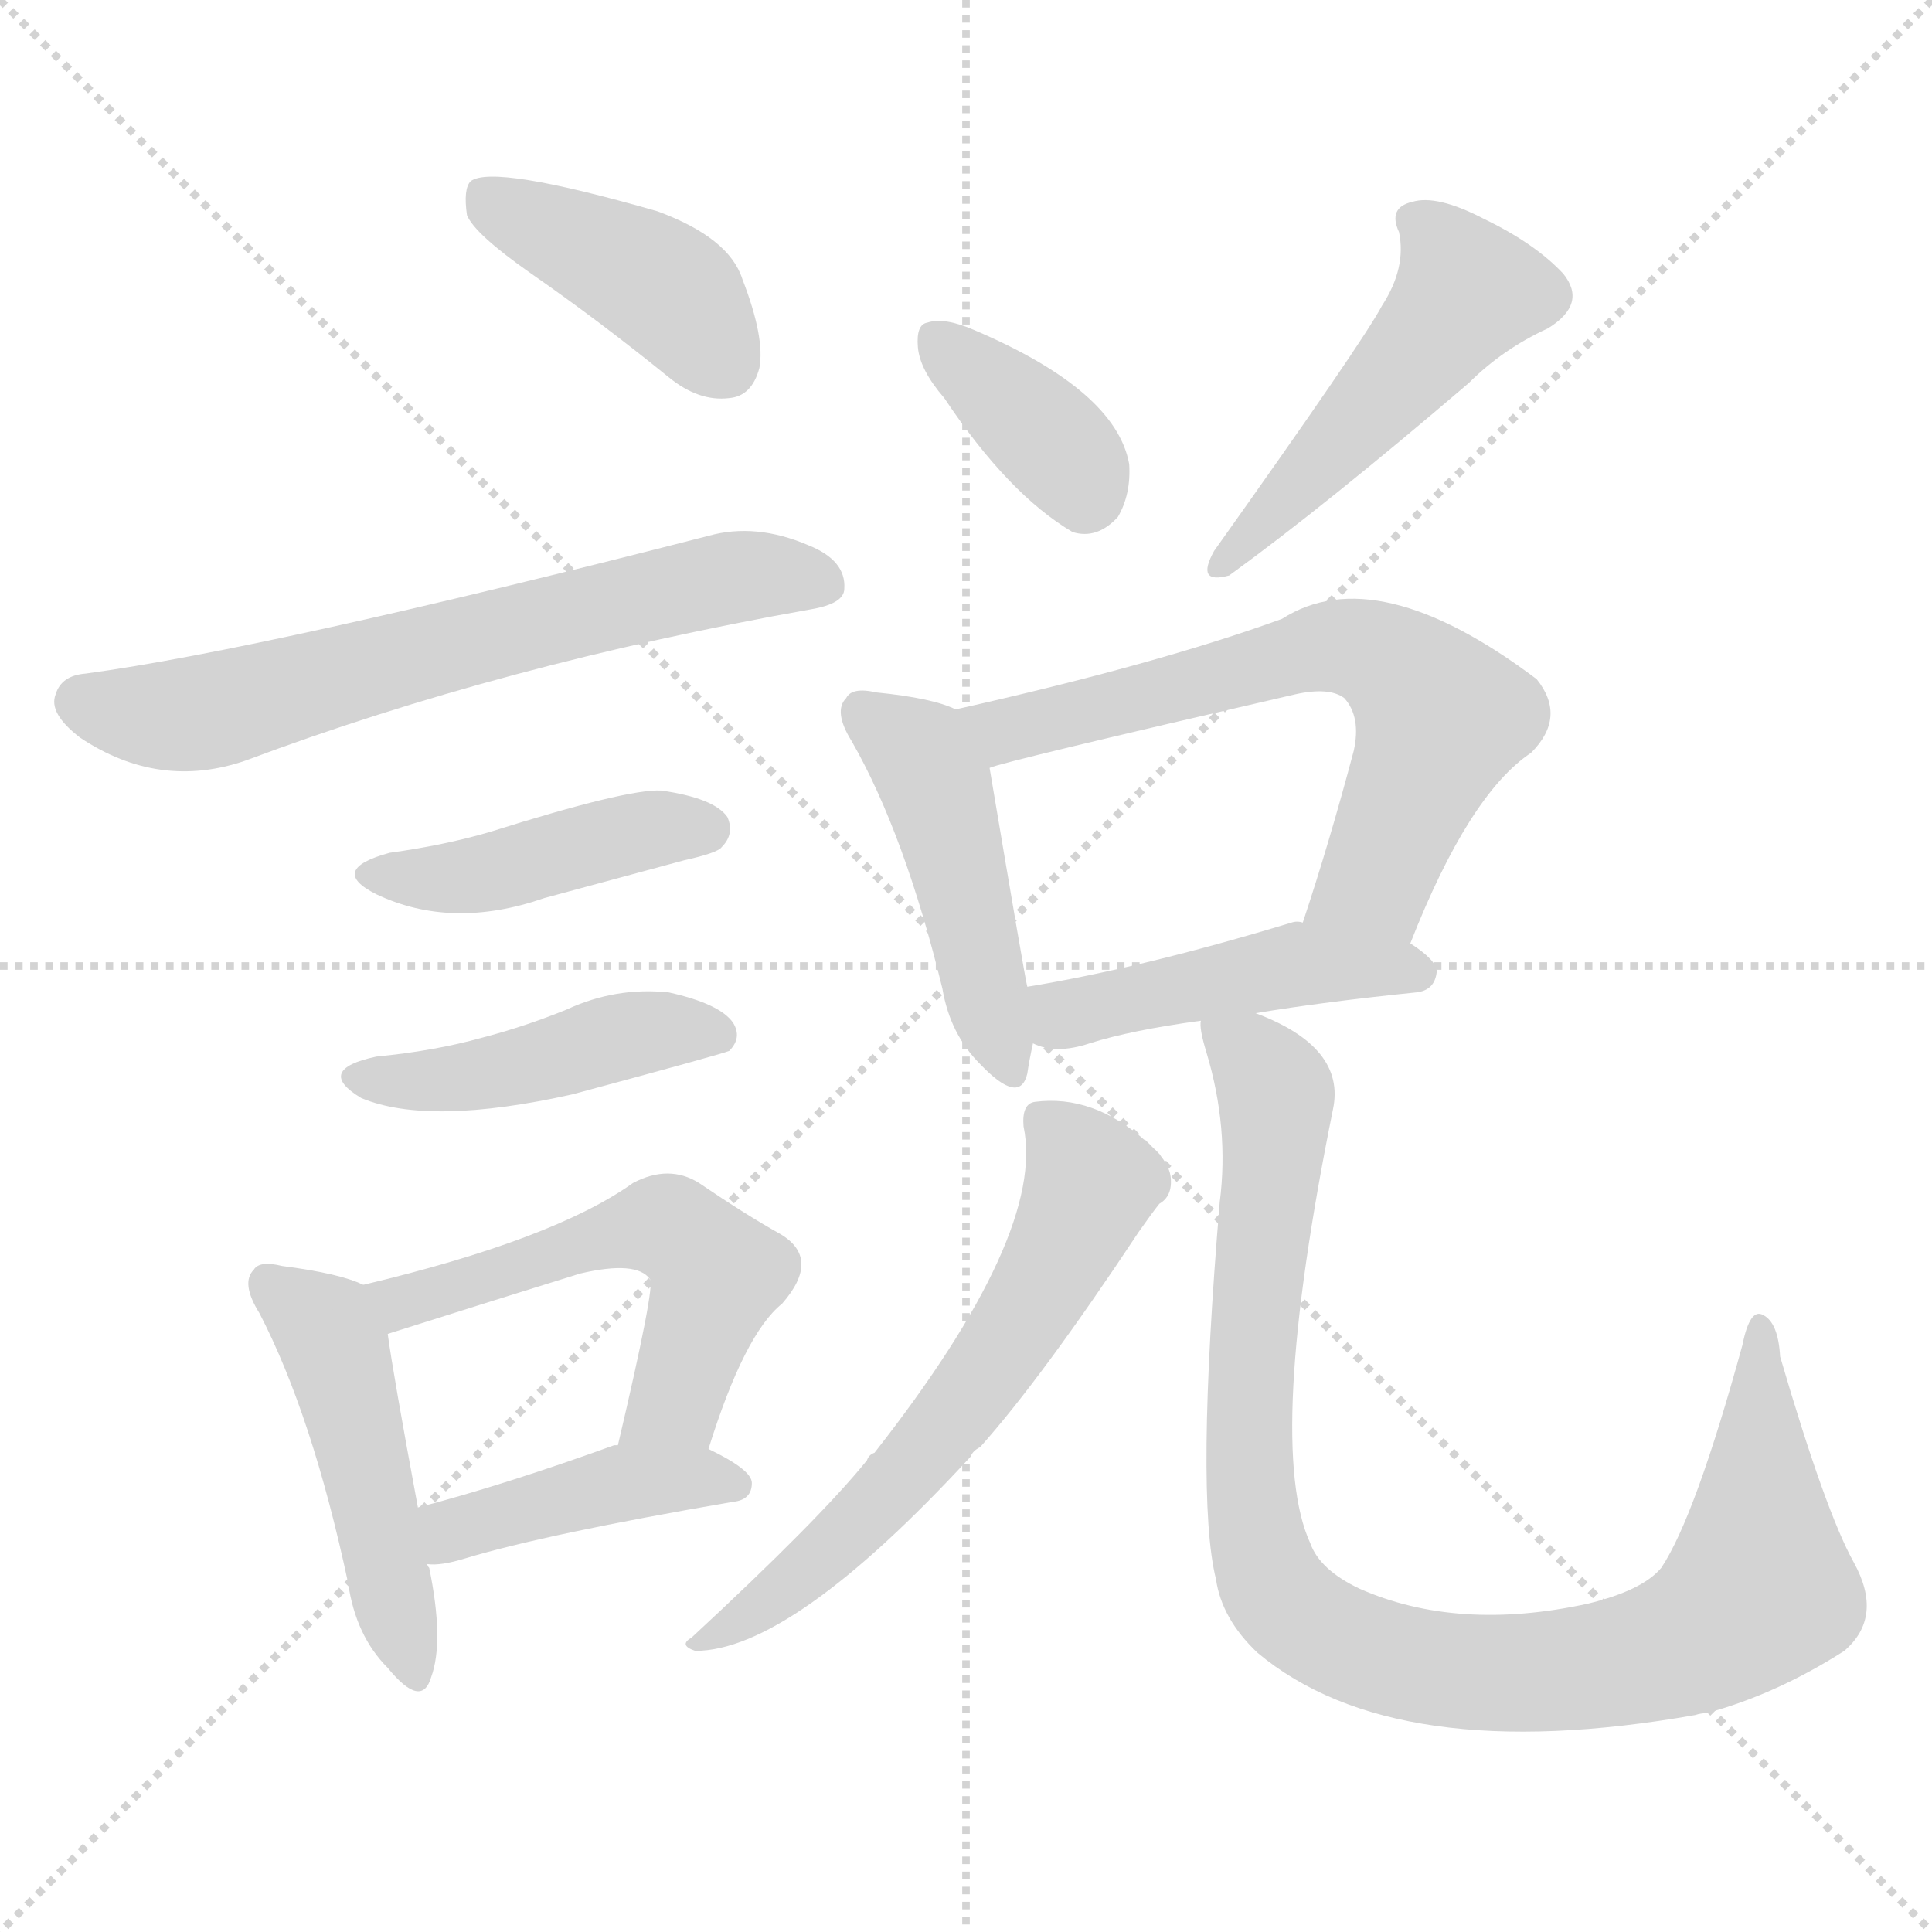 <svg version="1.1" viewBox="0 0 1024 1024" xmlns="http://www.w3.org/2000/svg">
  <g stroke="lightgray" stroke-dasharray="1,1" stroke-width="1" transform="scale(4, 4)">
    <line x1="0" y1="0" x2="256" y2="256"></line>
    <line x1="256" y1="0" x2="0" y2="256"></line>
    <line x1="128" y1="0" x2="128" y2="256"></line>
    <line x1="0" y1="128" x2="256" y2="128"></line>
  </g>
<g transform="scale(1, -1) translate(0, -900)">
   <style type="text/css">
    @keyframes keyframes0 {
      from {
       stroke: blue;
       stroke-dashoffset: 418;
       stroke-width: 128;
       }
       58% {
       animation-timing-function: step-end;
       stroke: blue;
       stroke-dashoffset: 0;
       stroke-width: 128;
       }
       to {
       stroke: black;
       stroke-width: 1024;
       }
       }
       #make-me-a-hanzi-animation-0 {
         animation: keyframes0 0.59s both;
         animation-delay: 0s;
         animation-timing-function: linear;
       }
    @keyframes keyframes1 {
      from {
       stroke: blue;
       stroke-dashoffset: 658;
       stroke-width: 128;
       }
       68% {
       animation-timing-function: step-end;
       stroke: blue;
       stroke-dashoffset: 0;
       stroke-width: 128;
       }
       to {
       stroke: black;
       stroke-width: 1024;
       }
       }
       #make-me-a-hanzi-animation-1 {
         animation: keyframes1 0.785s both;
         animation-delay: 0.59s;
         animation-timing-function: linear;
       }
    @keyframes keyframes2 {
      from {
       stroke: blue;
       stroke-dashoffset: 433;
       stroke-width: 128;
       }
       58% {
       animation-timing-function: step-end;
       stroke: blue;
       stroke-dashoffset: 0;
       stroke-width: 128;
       }
       to {
       stroke: black;
       stroke-width: 1024;
       }
       }
       #make-me-a-hanzi-animation-2 {
         animation: keyframes2 0.602s both;
         animation-delay: 1.376s;
         animation-timing-function: linear;
       }
    @keyframes keyframes3 {
      from {
       stroke: blue;
       stroke-dashoffset: 448;
       stroke-width: 128;
       }
       59% {
       animation-timing-function: step-end;
       stroke: blue;
       stroke-dashoffset: 0;
       stroke-width: 128;
       }
       to {
       stroke: black;
       stroke-width: 1024;
       }
       }
       #make-me-a-hanzi-animation-3 {
         animation: keyframes3 0.615s both;
         animation-delay: 1.978s;
         animation-timing-function: linear;
       }
    @keyframes keyframes4 {
      from {
       stroke: blue;
       stroke-dashoffset: 480;
       stroke-width: 128;
       }
       61% {
       animation-timing-function: step-end;
       stroke: blue;
       stroke-dashoffset: 0;
       stroke-width: 128;
       }
       to {
       stroke: black;
       stroke-width: 1024;
       }
       }
       #make-me-a-hanzi-animation-4 {
         animation: keyframes4 0.641s both;
         animation-delay: 2.593s;
         animation-timing-function: linear;
       }
    @keyframes keyframes5 {
      from {
       stroke: blue;
       stroke-dashoffset: 547;
       stroke-width: 128;
       }
       64% {
       animation-timing-function: step-end;
       stroke: blue;
       stroke-dashoffset: 0;
       stroke-width: 128;
       }
       to {
       stroke: black;
       stroke-width: 1024;
       }
       }
       #make-me-a-hanzi-animation-5 {
         animation: keyframes5 0.695s both;
         animation-delay: 3.233s;
         animation-timing-function: linear;
       }
    @keyframes keyframes6 {
      from {
       stroke: blue;
       stroke-dashoffset: 422;
       stroke-width: 128;
       }
       58% {
       animation-timing-function: step-end;
       stroke: blue;
       stroke-dashoffset: 0;
       stroke-width: 128;
       }
       to {
       stroke: black;
       stroke-width: 1024;
       }
       }
       #make-me-a-hanzi-animation-6 {
         animation: keyframes6 0.593s both;
         animation-delay: 3.928s;
         animation-timing-function: linear;
       }
    @keyframes keyframes7 {
      from {
       stroke: blue;
       stroke-dashoffset: 369;
       stroke-width: 128;
       }
       55% {
       animation-timing-function: step-end;
       stroke: blue;
       stroke-dashoffset: 0;
       stroke-width: 128;
       }
       to {
       stroke: black;
       stroke-width: 1024;
       }
       }
       #make-me-a-hanzi-animation-7 {
         animation: keyframes7 0.55s both;
         animation-delay: 4.522s;
         animation-timing-function: linear;
       }
    @keyframes keyframes8 {
      from {
       stroke: blue;
       stroke-dashoffset: 494;
       stroke-width: 128;
       }
       62% {
       animation-timing-function: step-end;
       stroke: blue;
       stroke-dashoffset: 0;
       stroke-width: 128;
       }
       to {
       stroke: black;
       stroke-width: 1024;
       }
       }
       #make-me-a-hanzi-animation-8 {
         animation: keyframes8 0.652s both;
         animation-delay: 5.072s;
         animation-timing-function: linear;
       }
    @keyframes keyframes9 {
      from {
       stroke: blue;
       stroke-dashoffset: 464;
       stroke-width: 128;
       }
       60% {
       animation-timing-function: step-end;
       stroke: blue;
       stroke-dashoffset: 0;
       stroke-width: 128;
       }
       to {
       stroke: black;
       stroke-width: 1024;
       }
       }
       #make-me-a-hanzi-animation-9 {
         animation: keyframes9 0.628s both;
         animation-delay: 5.724s;
         animation-timing-function: linear;
       }
    @keyframes keyframes10 {
      from {
       stroke: blue;
       stroke-dashoffset: 655;
       stroke-width: 128;
       }
       68% {
       animation-timing-function: step-end;
       stroke: blue;
       stroke-dashoffset: 0;
       stroke-width: 128;
       }
       to {
       stroke: black;
       stroke-width: 1024;
       }
       }
       #make-me-a-hanzi-animation-10 {
         animation: keyframes10 0.783s both;
         animation-delay: 6.352s;
         animation-timing-function: linear;
       }
    @keyframes keyframes11 {
      from {
       stroke: blue;
       stroke-dashoffset: 461;
       stroke-width: 128;
       }
       60% {
       animation-timing-function: step-end;
       stroke: blue;
       stroke-dashoffset: 0;
       stroke-width: 128;
       }
       to {
       stroke: black;
       stroke-width: 1024;
       }
       }
       #make-me-a-hanzi-animation-11 {
         animation: keyframes11 0.625s both;
         animation-delay: 7.135s;
         animation-timing-function: linear;
       }
    @keyframes keyframes12 {
      from {
       stroke: blue;
       stroke-dashoffset: 618;
       stroke-width: 128;
       }
       67% {
       animation-timing-function: step-end;
       stroke: blue;
       stroke-dashoffset: 0;
       stroke-width: 128;
       }
       to {
       stroke: black;
       stroke-width: 1024;
       }
       }
       #make-me-a-hanzi-animation-12 {
         animation: keyframes12 0.753s both;
         animation-delay: 7.76s;
         animation-timing-function: linear;
       }
    @keyframes keyframes13 {
      from {
       stroke: blue;
       stroke-dashoffset: 987;
       stroke-width: 128;
       }
       76% {
       animation-timing-function: step-end;
       stroke: blue;
       stroke-dashoffset: 0;
       stroke-width: 128;
       }
       to {
       stroke: black;
       stroke-width: 1024;
       }
       }
       #make-me-a-hanzi-animation-13 {
         animation: keyframes13 1.053s both;
         animation-delay: 8.513s;
         animation-timing-function: linear;
       }
</style>
<path d="M 281.5 755.0 Q 317.5 730.0 354.5 700.0 Q 370.5 687.0 386.5 689.0 Q 398.5 690.0 402.5 705.0 Q 405.5 721.0 393.5 752.0 Q 386.5 774.0 348.5 788.0 Q 261.5 813.0 249.5 804.0 Q 245.5 800.0 247.5 786.0 Q 251.5 776.0 281.5 755.0 Z" fill="lightgray"></path> 
<path d="M 45.5 543.0 Q 32.5 542.0 29.5 532.0 Q 25.5 522.0 42.5 509.0 Q 84.5 481.0 130.5 497.0 Q 266.5 548.0 429.5 577.0 Q 447.5 580.0 447.5 588.0 Q 448.5 603.0 428.5 611.0 Q 400.5 623.0 375.5 616.0 Q 141.5 556.0 45.5 543.0 Z" fill="lightgray"></path> 
<path d="M 206.5 448.0 Q 173.5 439.0 199.5 426.0 Q 239.5 407.0 288.5 424.0 L 362.5 444.0 Q 380.5 448.0 382.5 451.0 Q 389.5 458.0 385.5 467.0 Q 378.5 477.0 350.5 481.0 Q 332.5 482.0 259.5 459.0 Q 235.5 452.0 206.5 448.0 Z" fill="lightgray"></path> 
<path d="M 199.5 340.0 Q 166.5 333.0 191.5 318.0 Q 227.5 303.0 303.5 320.0 Q 381.5 341.0 386.5 343.0 Q 393.5 350.0 388.5 358.0 Q 381.5 368.0 354.5 374.0 Q 326.5 377.0 300.5 365.0 Q 278.5 356.0 255.5 350.0 Q 230.5 343.0 199.5 340.0 Z" fill="lightgray"></path> 
<path d="M 192.5 219.0 Q 180.5 225.0 149.5 229.0 Q 137.5 232.0 134.5 227.0 Q 127.5 220.0 137.5 204.0 Q 165.5 150.0 184.5 61.0 Q 188.5 33.0 205.5 16.0 Q 223.5 -6.0 228.5 11.0 Q 235.5 30.0 227.5 69.0 Q 226.5 70.0 226.5 71.0 L 221.5 101.0 Q 208.5 171.0 205.5 193.0 C 202.5 215.0 202.5 215.0 192.5 219.0 Z" fill="lightgray"></path> 
<path d="M 375.5 132.0 Q 394.5 193.0 414.5 209.0 Q 435.5 233.0 413.5 246.0 Q 395.5 256.0 370.5 273.0 Q 354.5 283.0 335.5 273.0 Q 293.5 243.0 192.5 219.0 C 163.5 212.0 176.5 184.0 205.5 193.0 Q 265.5 212.0 307.5 225.0 Q 337.5 232.0 344.5 222.0 Q 347.5 219.0 327.5 134.0 C 320.5 105.0 366.5 103.0 375.5 132.0 Z" fill="lightgray"></path> 
<path d="M 226.5 71.0 Q 233.5 70.0 246.5 74.0 Q 289.5 87.0 388.5 104.0 Q 398.5 105.0 398.5 114.0 Q 398.5 121.0 375.5 132.0 L 327.5 134.0 L 325.5 134.0 Q 267.5 113.0 221.5 101.0 C 192.5 93.0 196.5 71.0 226.5 71.0 Z" fill="lightgray"></path> 
<path d="M 500.5 689.0 Q 534.5 638.0 568.5 618.0 Q 581.5 614.0 592.5 626.0 Q 599.5 638.0 598.5 654.0 Q 591.5 693.0 516.5 725.0 Q 500.5 732.0 491.5 729.0 Q 485.5 728.0 486.5 716.0 Q 487.5 704.0 500.5 689.0 Z" fill="lightgray"></path> 
<path d="M 732.5 738.0 Q 722.5 719.0 643.5 608.0 Q 633.5 590.0 651.5 595.0 Q 702.5 632.0 778.5 697.0 Q 796.5 715.0 820.5 726.0 Q 841.5 739.0 828.5 755.0 Q 813.5 771.0 786.5 784.0 Q 761.5 797.0 748.5 793.0 Q 735.5 790.0 741.5 777.0 Q 745.5 758.0 732.5 738.0 Z" fill="lightgray"></path> 
<path d="M 506.5 524.0 Q 494.5 530.0 464.5 533.0 Q 451.5 536.0 448.5 530.0 Q 441.5 523.0 451.5 507.0 Q 479.5 458.0 499.5 376.0 Q 503.5 352.0 519.5 336.0 Q 540.5 314.0 544.5 331.0 Q 545.5 338.0 547.5 347.0 L 544.5 377.0 Q 543.5 380.0 524.5 493.0 C 520.5 519.0 520.5 519.0 506.5 524.0 Z" fill="lightgray"></path> 
<path d="M 747.5 400.0 Q 778.5 479.0 811.5 501.0 Q 830.5 520.0 814.5 540.0 Q 729.5 604.0 679.5 572.0 Q 613.5 548.0 506.5 524.0 C 477.5 517.0 495.5 485.0 524.5 493.0 Q 530.5 496.0 686.5 532.0 Q 704.5 536.0 712.5 530.0 Q 721.5 520.0 717.5 502.0 Q 704.5 453.0 690.5 411.0 C 681.5 382.0 736.5 372.0 747.5 400.0 Z" fill="lightgray"></path> 
<path d="M 665.5 363.0 Q 701.5 369.0 750.5 374.0 Q 760.5 375.0 761.5 385.0 Q 761.5 391.0 747.5 400.0 L 690.5 411.0 Q 687.5 412.0 684.5 411.0 Q 605.5 387.0 544.5 377.0 C 514.5 372.0 519.5 357.0 547.5 347.0 Q 559.5 341.0 577.5 347.0 Q 599.5 354.0 636.5 359.0 L 665.5 363.0 Z" fill="lightgray"></path> 
<path d="M 542.5 303.0 Q 554.5 246.0 463.5 130.0 Q 460.5 129.0 459.5 126.0 Q 434.5 95.0 366.5 32.0 Q 359.5 28.0 368.5 25.0 Q 419.5 25.0 514.5 128.0 Q 515.5 131.0 519.5 133.0 Q 552.5 170.0 603.5 247.0 Q 610.5 257.0 614.5 262.0 Q 621.5 266.0 620.5 276.0 Q 619.5 285.0 607.5 295.0 Q 579.5 320.0 548.5 316.0 Q 541.5 315.0 542.5 303.0 Z" fill="lightgray"></path> 
<path d="M 636.5 359.0 Q 635.5 355.0 639.5 342.0 Q 651.5 302.0 646.5 263.0 Q 633.5 107.0 644.5 63.0 Q 647.5 42.0 666.5 24.0 Q 739.5 -37.0 898.5 -9.0 Q 901.5 -8.0 904.5 -8.0 Q 941.5 2.0 977.5 25.0 Q 998.5 43.0 982.5 72.0 Q 967.5 99.0 943.5 181.0 Q 942.5 199.0 934.5 203.0 Q 927.5 207.0 923.5 187.0 Q 898.5 96.0 880.5 69.0 Q 870.5 57.0 841.5 50.0 Q 772.5 35.0 720.5 58.0 Q 699.5 68.0 694.5 82.0 Q 670.5 134.0 706.5 312.0 Q 713.5 345.0 665.5 363.0 C 638.5 376.0 632.5 379.0 636.5 359.0 Z" fill="lightgray"></path> 
      <clipPath id="make-me-a-hanzi-clip-0">
      <path d="M 281.5 755.0 Q 317.5 730.0 354.5 700.0 Q 370.5 687.0 386.5 689.0 Q 398.5 690.0 402.5 705.0 Q 405.5 721.0 393.5 752.0 Q 386.5 774.0 348.5 788.0 Q 261.5 813.0 249.5 804.0 Q 245.5 800.0 247.5 786.0 Q 251.5 776.0 281.5 755.0 Z" fill="lightgray"></path>
      </clipPath>
      <path clip-path="url(#make-me-a-hanzi-clip-0)" d="M 254.5 798.0 L 353.5 747.0 L 384.5 707.0 " fill="none" id="make-me-a-hanzi-animation-0" stroke-dasharray="290 580" stroke-linecap="round"></path>

      <clipPath id="make-me-a-hanzi-clip-1">
      <path d="M 45.5 543.0 Q 32.5 542.0 29.5 532.0 Q 25.5 522.0 42.5 509.0 Q 84.5 481.0 130.5 497.0 Q 266.5 548.0 429.5 577.0 Q 447.5 580.0 447.5 588.0 Q 448.5 603.0 428.5 611.0 Q 400.5 623.0 375.5 616.0 Q 141.5 556.0 45.5 543.0 Z" fill="lightgray"></path>
      </clipPath>
      <path clip-path="url(#make-me-a-hanzi-clip-1)" d="M 43.5 528.0 L 72.5 521.0 L 104.5 522.0 L 329.5 582.0 L 394.5 595.0 L 435.5 591.0 " fill="none" id="make-me-a-hanzi-animation-1" stroke-dasharray="530 1060" stroke-linecap="round"></path>

      <clipPath id="make-me-a-hanzi-clip-2">
      <path d="M 206.5 448.0 Q 173.5 439.0 199.5 426.0 Q 239.5 407.0 288.5 424.0 L 362.5 444.0 Q 380.5 448.0 382.5 451.0 Q 389.5 458.0 385.5 467.0 Q 378.5 477.0 350.5 481.0 Q 332.5 482.0 259.5 459.0 Q 235.5 452.0 206.5 448.0 Z" fill="lightgray"></path>
      </clipPath>
      <path clip-path="url(#make-me-a-hanzi-clip-2)" d="M 200.5 438.0 L 248.5 435.0 L 340.5 460.0 L 374.5 461.0 " fill="none" id="make-me-a-hanzi-animation-2" stroke-dasharray="305 610" stroke-linecap="round"></path>

      <clipPath id="make-me-a-hanzi-clip-3">
      <path d="M 199.5 340.0 Q 166.5 333.0 191.5 318.0 Q 227.5 303.0 303.5 320.0 Q 381.5 341.0 386.5 343.0 Q 393.5 350.0 388.5 358.0 Q 381.5 368.0 354.5 374.0 Q 326.5 377.0 300.5 365.0 Q 278.5 356.0 255.5 350.0 Q 230.5 343.0 199.5 340.0 Z" fill="lightgray"></path>
      </clipPath>
      <path clip-path="url(#make-me-a-hanzi-clip-3)" d="M 192.5 330.0 L 243.5 328.0 L 346.5 354.0 L 381.5 351.0 " fill="none" id="make-me-a-hanzi-animation-3" stroke-dasharray="320 640" stroke-linecap="round"></path>

      <clipPath id="make-me-a-hanzi-clip-4">
      <path d="M 192.5 219.0 Q 180.5 225.0 149.5 229.0 Q 137.5 232.0 134.5 227.0 Q 127.5 220.0 137.5 204.0 Q 165.5 150.0 184.5 61.0 Q 188.5 33.0 205.5 16.0 Q 223.5 -6.0 228.5 11.0 Q 235.5 30.0 227.5 69.0 Q 226.5 70.0 226.5 71.0 L 221.5 101.0 Q 208.5 171.0 205.5 193.0 C 202.5 215.0 202.5 215.0 192.5 219.0 Z" fill="lightgray"></path>
      </clipPath>
      <path clip-path="url(#make-me-a-hanzi-clip-4)" d="M 143.5 219.0 L 172.5 196.0 L 177.5 184.0 L 217.5 15.0 " fill="none" id="make-me-a-hanzi-animation-4" stroke-dasharray="352 704" stroke-linecap="round"></path>

      <clipPath id="make-me-a-hanzi-clip-5">
      <path d="M 375.5 132.0 Q 394.5 193.0 414.5 209.0 Q 435.5 233.0 413.5 246.0 Q 395.5 256.0 370.5 273.0 Q 354.5 283.0 335.5 273.0 Q 293.5 243.0 192.5 219.0 C 163.5 212.0 176.5 184.0 205.5 193.0 Q 265.5 212.0 307.5 225.0 Q 337.5 232.0 344.5 222.0 Q 347.5 219.0 327.5 134.0 C 320.5 105.0 366.5 103.0 375.5 132.0 Z" fill="lightgray"></path>
      </clipPath>
      <path clip-path="url(#make-me-a-hanzi-clip-5)" d="M 203.5 216.0 L 213.5 209.0 L 317.5 244.0 L 344.5 250.0 L 360.5 246.0 L 379.5 224.0 L 378.5 217.0 L 357.5 157.0 L 334.5 146.0 " fill="none" id="make-me-a-hanzi-animation-5" stroke-dasharray="419 838" stroke-linecap="round"></path>

      <clipPath id="make-me-a-hanzi-clip-6">
      <path d="M 226.5 71.0 Q 233.5 70.0 246.5 74.0 Q 289.5 87.0 388.5 104.0 Q 398.5 105.0 398.5 114.0 Q 398.5 121.0 375.5 132.0 L 327.5 134.0 L 325.5 134.0 Q 267.5 113.0 221.5 101.0 C 192.5 93.0 196.5 71.0 226.5 71.0 Z" fill="lightgray"></path>
      </clipPath>
      <path clip-path="url(#make-me-a-hanzi-clip-6)" d="M 230.5 79.0 L 240.5 89.0 L 326.5 113.0 L 389.5 113.0 " fill="none" id="make-me-a-hanzi-animation-6" stroke-dasharray="294 588" stroke-linecap="round"></path>

      <clipPath id="make-me-a-hanzi-clip-7">
      <path d="M 500.5 689.0 Q 534.5 638.0 568.5 618.0 Q 581.5 614.0 592.5 626.0 Q 599.5 638.0 598.5 654.0 Q 591.5 693.0 516.5 725.0 Q 500.5 732.0 491.5 729.0 Q 485.5 728.0 486.5 716.0 Q 487.5 704.0 500.5 689.0 Z" fill="lightgray"></path>
      </clipPath>
      <path clip-path="url(#make-me-a-hanzi-clip-7)" d="M 497.5 719.0 L 561.5 662.0 L 574.5 638.0 " fill="none" id="make-me-a-hanzi-animation-7" stroke-dasharray="241 482" stroke-linecap="round"></path>

      <clipPath id="make-me-a-hanzi-clip-8">
      <path d="M 732.5 738.0 Q 722.5 719.0 643.5 608.0 Q 633.5 590.0 651.5 595.0 Q 702.5 632.0 778.5 697.0 Q 796.5 715.0 820.5 726.0 Q 841.5 739.0 828.5 755.0 Q 813.5 771.0 786.5 784.0 Q 761.5 797.0 748.5 793.0 Q 735.5 790.0 741.5 777.0 Q 745.5 758.0 732.5 738.0 Z" fill="lightgray"></path>
      </clipPath>
      <path clip-path="url(#make-me-a-hanzi-clip-8)" d="M 749.5 783.0 L 777.5 746.0 L 669.5 622.0 L 655.5 615.0 L 651.5 604.0 " fill="none" id="make-me-a-hanzi-animation-8" stroke-dasharray="366 732" stroke-linecap="round"></path>

      <clipPath id="make-me-a-hanzi-clip-9">
      <path d="M 506.5 524.0 Q 494.5 530.0 464.5 533.0 Q 451.5 536.0 448.5 530.0 Q 441.5 523.0 451.5 507.0 Q 479.5 458.0 499.5 376.0 Q 503.5 352.0 519.5 336.0 Q 540.5 314.0 544.5 331.0 Q 545.5 338.0 547.5 347.0 L 544.5 377.0 Q 543.5 380.0 524.5 493.0 C 520.5 519.0 520.5 519.0 506.5 524.0 Z" fill="lightgray"></path>
      </clipPath>
      <path clip-path="url(#make-me-a-hanzi-clip-9)" d="M 457.5 522.0 L 486.5 501.0 L 496.5 483.0 L 532.5 336.0 " fill="none" id="make-me-a-hanzi-animation-9" stroke-dasharray="336 672" stroke-linecap="round"></path>

      <clipPath id="make-me-a-hanzi-clip-10">
      <path d="M 747.5 400.0 Q 778.5 479.0 811.5 501.0 Q 830.5 520.0 814.5 540.0 Q 729.5 604.0 679.5 572.0 Q 613.5 548.0 506.5 524.0 C 477.5 517.0 495.5 485.0 524.5 493.0 Q 530.5 496.0 686.5 532.0 Q 704.5 536.0 712.5 530.0 Q 721.5 520.0 717.5 502.0 Q 704.5 453.0 690.5 411.0 C 681.5 382.0 736.5 372.0 747.5 400.0 Z" fill="lightgray"></path>
      </clipPath>
      <path clip-path="url(#make-me-a-hanzi-clip-10)" d="M 516.5 523.0 L 532.5 513.0 L 703.5 557.0 L 731.5 552.0 L 764.5 520.0 L 729.5 434.0 L 698.5 416.0 " fill="none" id="make-me-a-hanzi-animation-10" stroke-dasharray="527 1054" stroke-linecap="round"></path>

      <clipPath id="make-me-a-hanzi-clip-11">
      <path d="M 665.5 363.0 Q 701.5 369.0 750.5 374.0 Q 760.5 375.0 761.5 385.0 Q 761.5 391.0 747.5 400.0 L 690.5 411.0 Q 687.5 412.0 684.5 411.0 Q 605.5 387.0 544.5 377.0 C 514.5 372.0 519.5 357.0 547.5 347.0 Q 559.5 341.0 577.5 347.0 Q 599.5 354.0 636.5 359.0 L 665.5 363.0 Z" fill="lightgray"></path>
      </clipPath>
      <path clip-path="url(#make-me-a-hanzi-clip-11)" d="M 552.5 370.0 L 564.5 362.0 L 687.5 389.0 L 751.5 384.0 " fill="none" id="make-me-a-hanzi-animation-11" stroke-dasharray="333 666" stroke-linecap="round"></path>

      <clipPath id="make-me-a-hanzi-clip-12">
      <path d="M 542.5 303.0 Q 554.5 246.0 463.5 130.0 Q 460.5 129.0 459.5 126.0 Q 434.5 95.0 366.5 32.0 Q 359.5 28.0 368.5 25.0 Q 419.5 25.0 514.5 128.0 Q 515.5 131.0 519.5 133.0 Q 552.5 170.0 603.5 247.0 Q 610.5 257.0 614.5 262.0 Q 621.5 266.0 620.5 276.0 Q 619.5 285.0 607.5 295.0 Q 579.5 320.0 548.5 316.0 Q 541.5 315.0 542.5 303.0 Z" fill="lightgray"></path>
      </clipPath>
      <path clip-path="url(#make-me-a-hanzi-clip-12)" d="M 556.5 305.0 L 577.5 272.0 L 546.5 208.0 L 464.5 102.0 L 416.5 58.0 L 372.5 30.0 " fill="none" id="make-me-a-hanzi-animation-12" stroke-dasharray="490 980" stroke-linecap="round"></path>

      <clipPath id="make-me-a-hanzi-clip-13">
      <path d="M 636.5 359.0 Q 635.5 355.0 639.5 342.0 Q 651.5 302.0 646.5 263.0 Q 633.5 107.0 644.5 63.0 Q 647.5 42.0 666.5 24.0 Q 739.5 -37.0 898.5 -9.0 Q 901.5 -8.0 904.5 -8.0 Q 941.5 2.0 977.5 25.0 Q 998.5 43.0 982.5 72.0 Q 967.5 99.0 943.5 181.0 Q 942.5 199.0 934.5 203.0 Q 927.5 207.0 923.5 187.0 Q 898.5 96.0 880.5 69.0 Q 870.5 57.0 841.5 50.0 Q 772.5 35.0 720.5 58.0 Q 699.5 68.0 694.5 82.0 Q 670.5 134.0 706.5 312.0 Q 713.5 345.0 665.5 363.0 C 638.5 376.0 632.5 379.0 636.5 359.0 Z" fill="lightgray"></path>
      </clipPath>
      <path clip-path="url(#make-me-a-hanzi-clip-13)" d="M 644.5 356.0 L 676.5 320.0 L 664.5 206.0 L 664.5 96.0 L 676.5 56.0 L 706.5 32.0 L 751.5 17.0 L 810.5 13.0 L 863.5 20.0 L 908.5 37.0 L 932.5 59.0 L 933.5 196.0 " fill="none" id="make-me-a-hanzi-animation-13" stroke-dasharray="859 1718" stroke-linecap="round"></path>

</g>
</svg>
